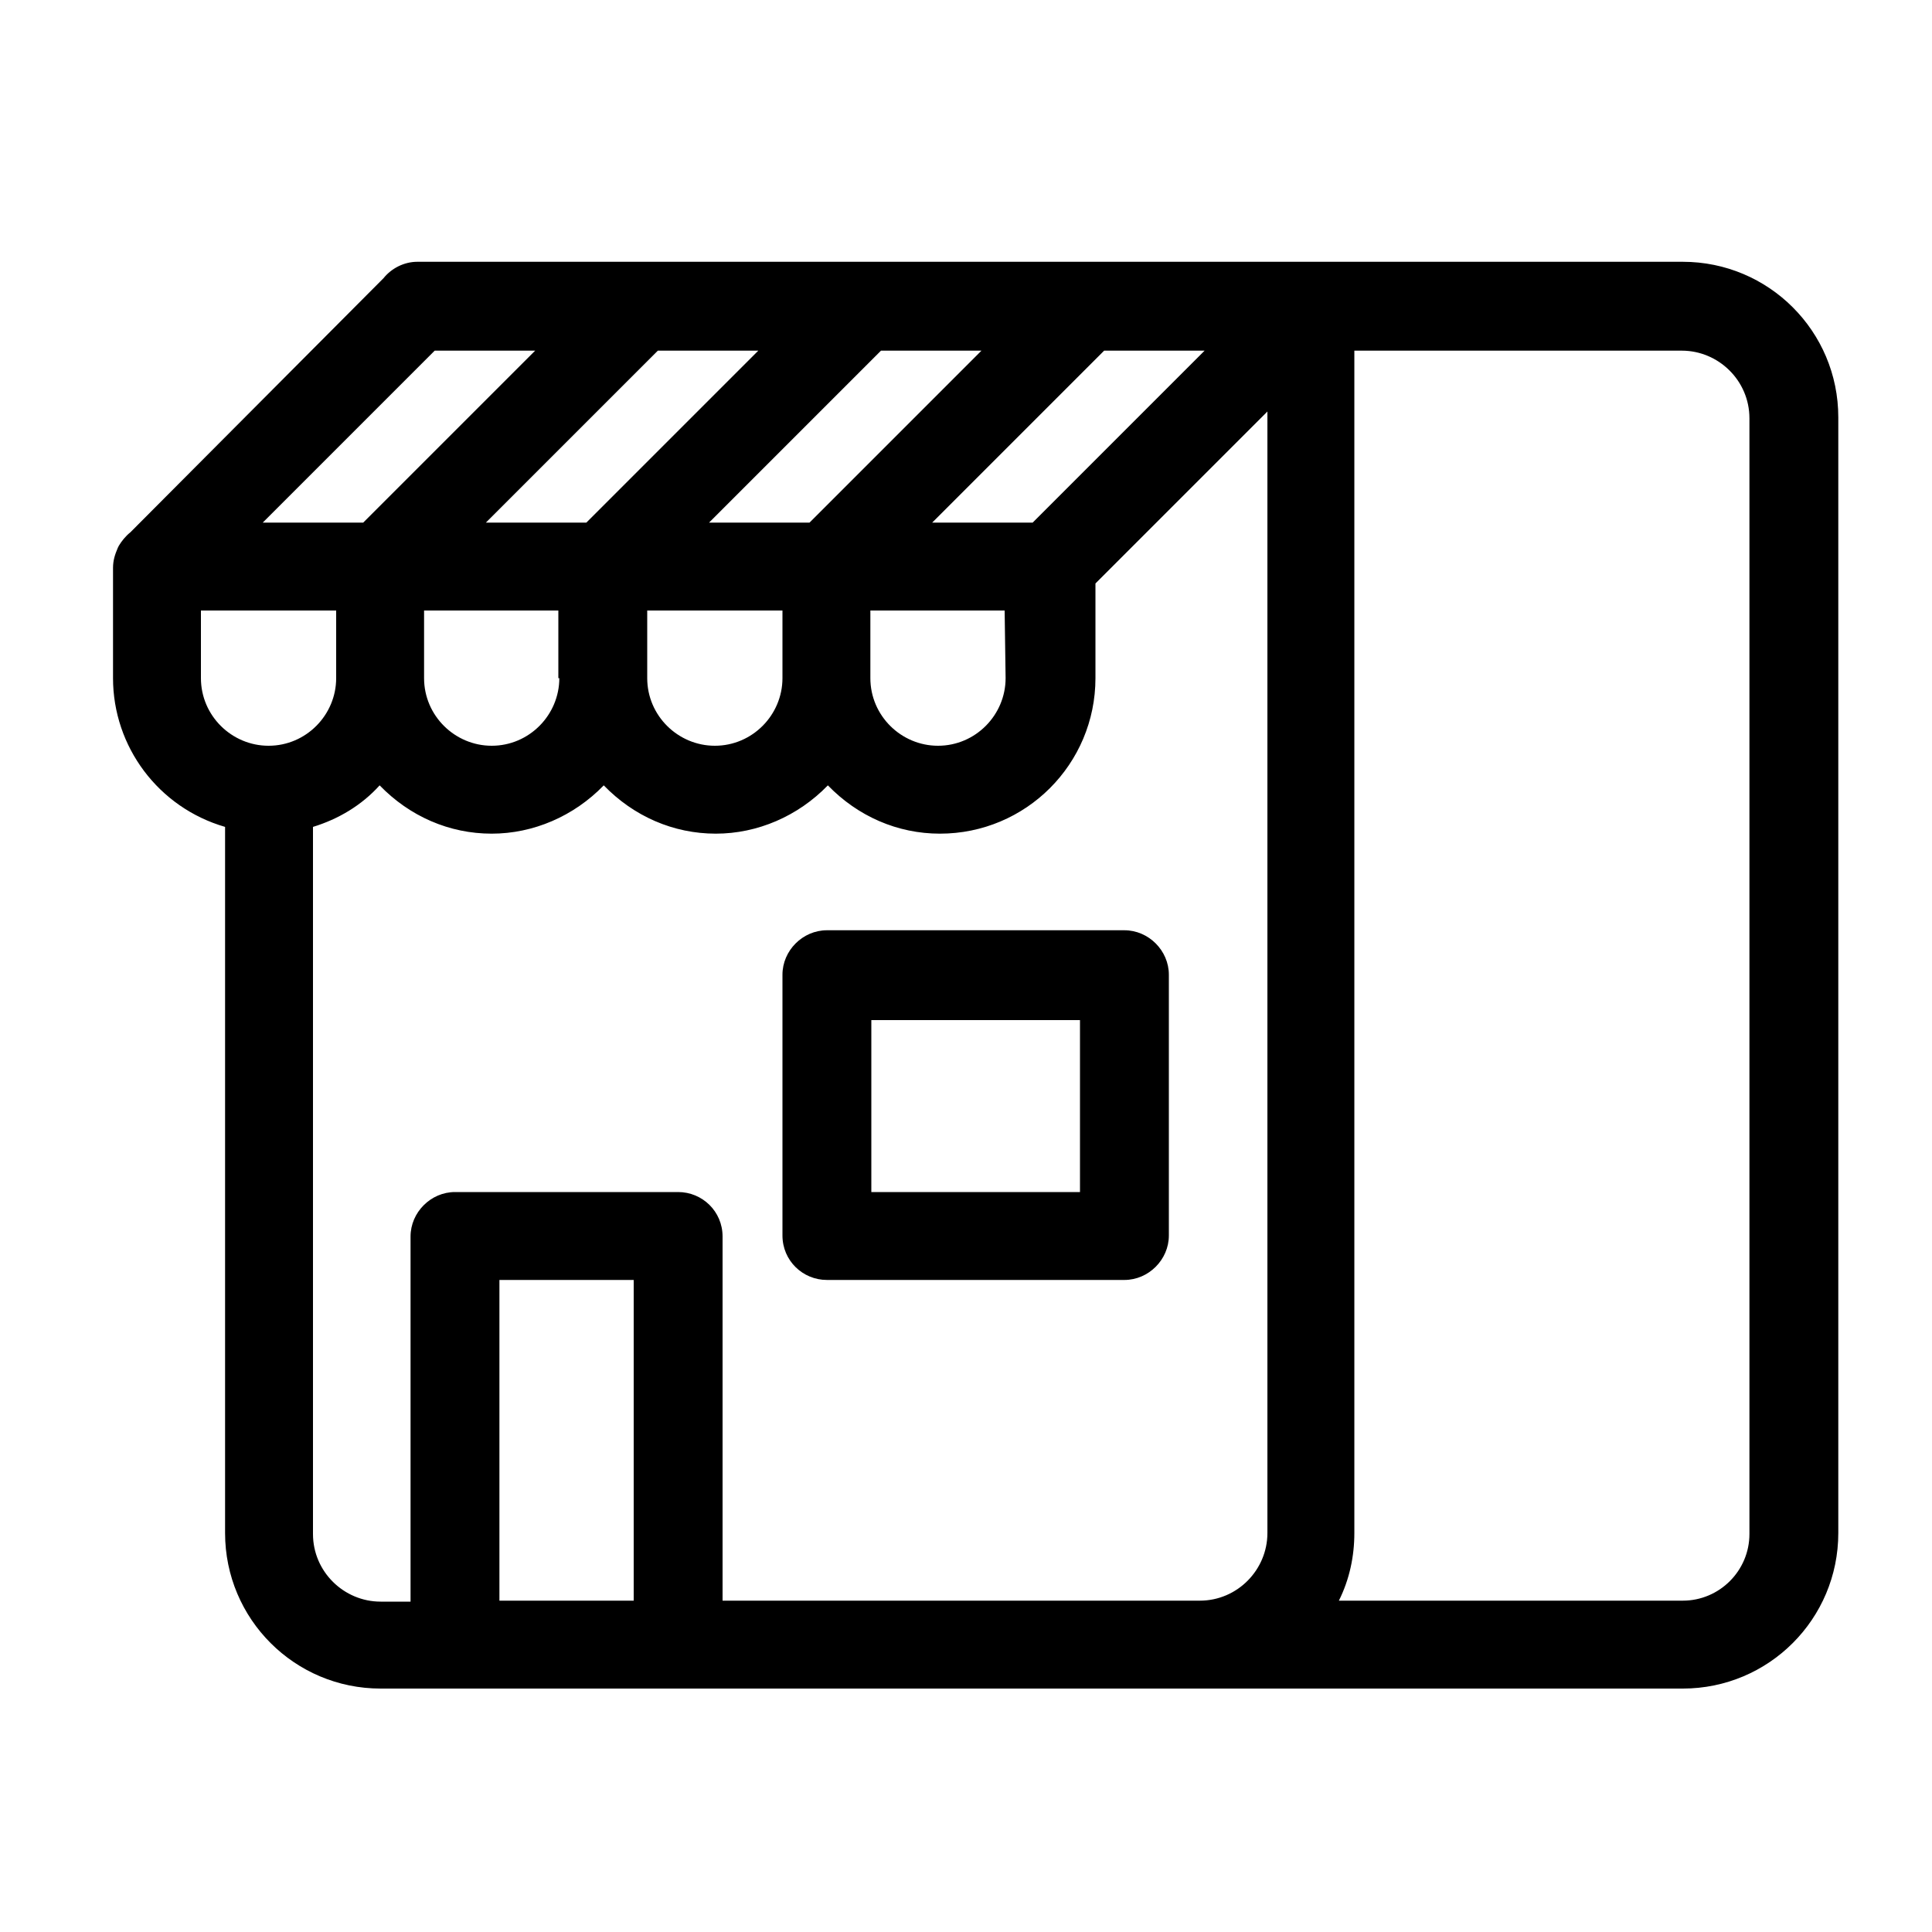 <?xml version="1.0" encoding="utf-8"?>
<!-- Generator: Adobe Illustrator 16.0.0, SVG Export Plug-In . SVG Version: 6.00 Build 0)  -->
<!DOCTYPE svg PUBLIC "-//W3C//DTD SVG 1.1//EN" "http://www.w3.org/Graphics/SVG/1.1/DTD/svg11.dtd">
<svg version="1.1" id="圖層_1" xmlns="http://www.w3.org/2000/svg" xmlns:xlink="http://www.w3.org/1999/xlink" x="0px" y="0px"
	 width="200px" height="200px" viewBox="0 0 200 200" enable-background="new 0 0 200 200" xml:space="preserve">
<g>
	<path d="M174.2,27.1h-131c-1.4,0-2.7,0.7-3.5,1.7L13.5,55.1c-0.5,0.4-0.9,0.9-1.2,1.4l-0.1,0.2
		c-0.3,0.7-0.5,1.3-0.5,2.1v11.4c0,7.1,4.7,13.4,11.6,15.4v73.1c0,8.899,7.2,16.1,16.1,16.1h134.8c8.899,0,16.1-7.2,16.1-16.1V43.2
		C190.3,34.3,183.1,27.1,174.2,27.1L174.2,27.1z M174.2,165.7H138.6c1.102-2.2,1.602-4.601,1.602-7V36.3H174.1c3.801,0,7,3.1,7,7
		v115.5C181.1,162.6,178,165.7,174.2,165.7L174.2,165.7z M65.6,132.5v33.2H51.7v-33.2H65.6z M34.8,63.2v7c0,3.8-3.1,7-7,7
		c-3.8,0-7-3.1-7-7v-7H34.8z M70.2,123.4H47.1c-2.5,0-4.6,2.1-4.6,4.6v37.8h-3.1c-3.8,0-7-3.1-7-7V85.6c2.6-0.8,5-2.2,6.9-4.3
		c3.1,3.2,7.2,5,11.6,5c4.3,0,8.5-1.8,11.6-5c3.1,3.2,7.2,5,11.6,5c4.3,0,8.5-1.8,11.6-5c3.1,3.2,7.2,5,11.6,5
		c8.9,0,16.101-7.2,16.101-16.1v-9.8l17.801-17.8v116.1c0,3.8-3.102,7-7,7H74.8V128C74.8,125.4,72.7,123.4,70.2,123.4L70.2,123.4z
		 M104.1,70.2c0,3.8-3.1,7-7,7c-3.8,0-7-3.1-7-7v-7H104L104.1,70.2z M81,70.2c0,3.8-3.1,7-7,7c-3.8,0-7-3.1-7-7v-7h14V70.2z
		 M57.9,70.2c0,3.8-3.1,7-7,7c-3.8,0-7-3.1-7-7v-7h13.9v7H57.9z M96.5,54.1l17.8-17.8h10.4l-17.8,17.8H96.5z M73.4,54.1l17.8-17.8
		H101.6L83.8,54.1H73.4z M50.3,54.1l17.8-17.8h10.4L60.7,54.1H50.3z M27.2,54.1L45,36.3h10.4L37.6,54.1H27.2z"/>
	<path d="M85.6,132.5h30.8c2.5,0,4.6-2.1,4.6-4.6v-27c0-2.5-2.1-4.6-4.6-4.6H85.6c-2.5,0-4.6,2.1-4.6,4.6v27
		C81,130.5,83.1,132.5,85.6,132.5z M90.2,123.4V105.6h21.6V123.4H90.2L90.2,123.4z"/>
</g>
</svg>
